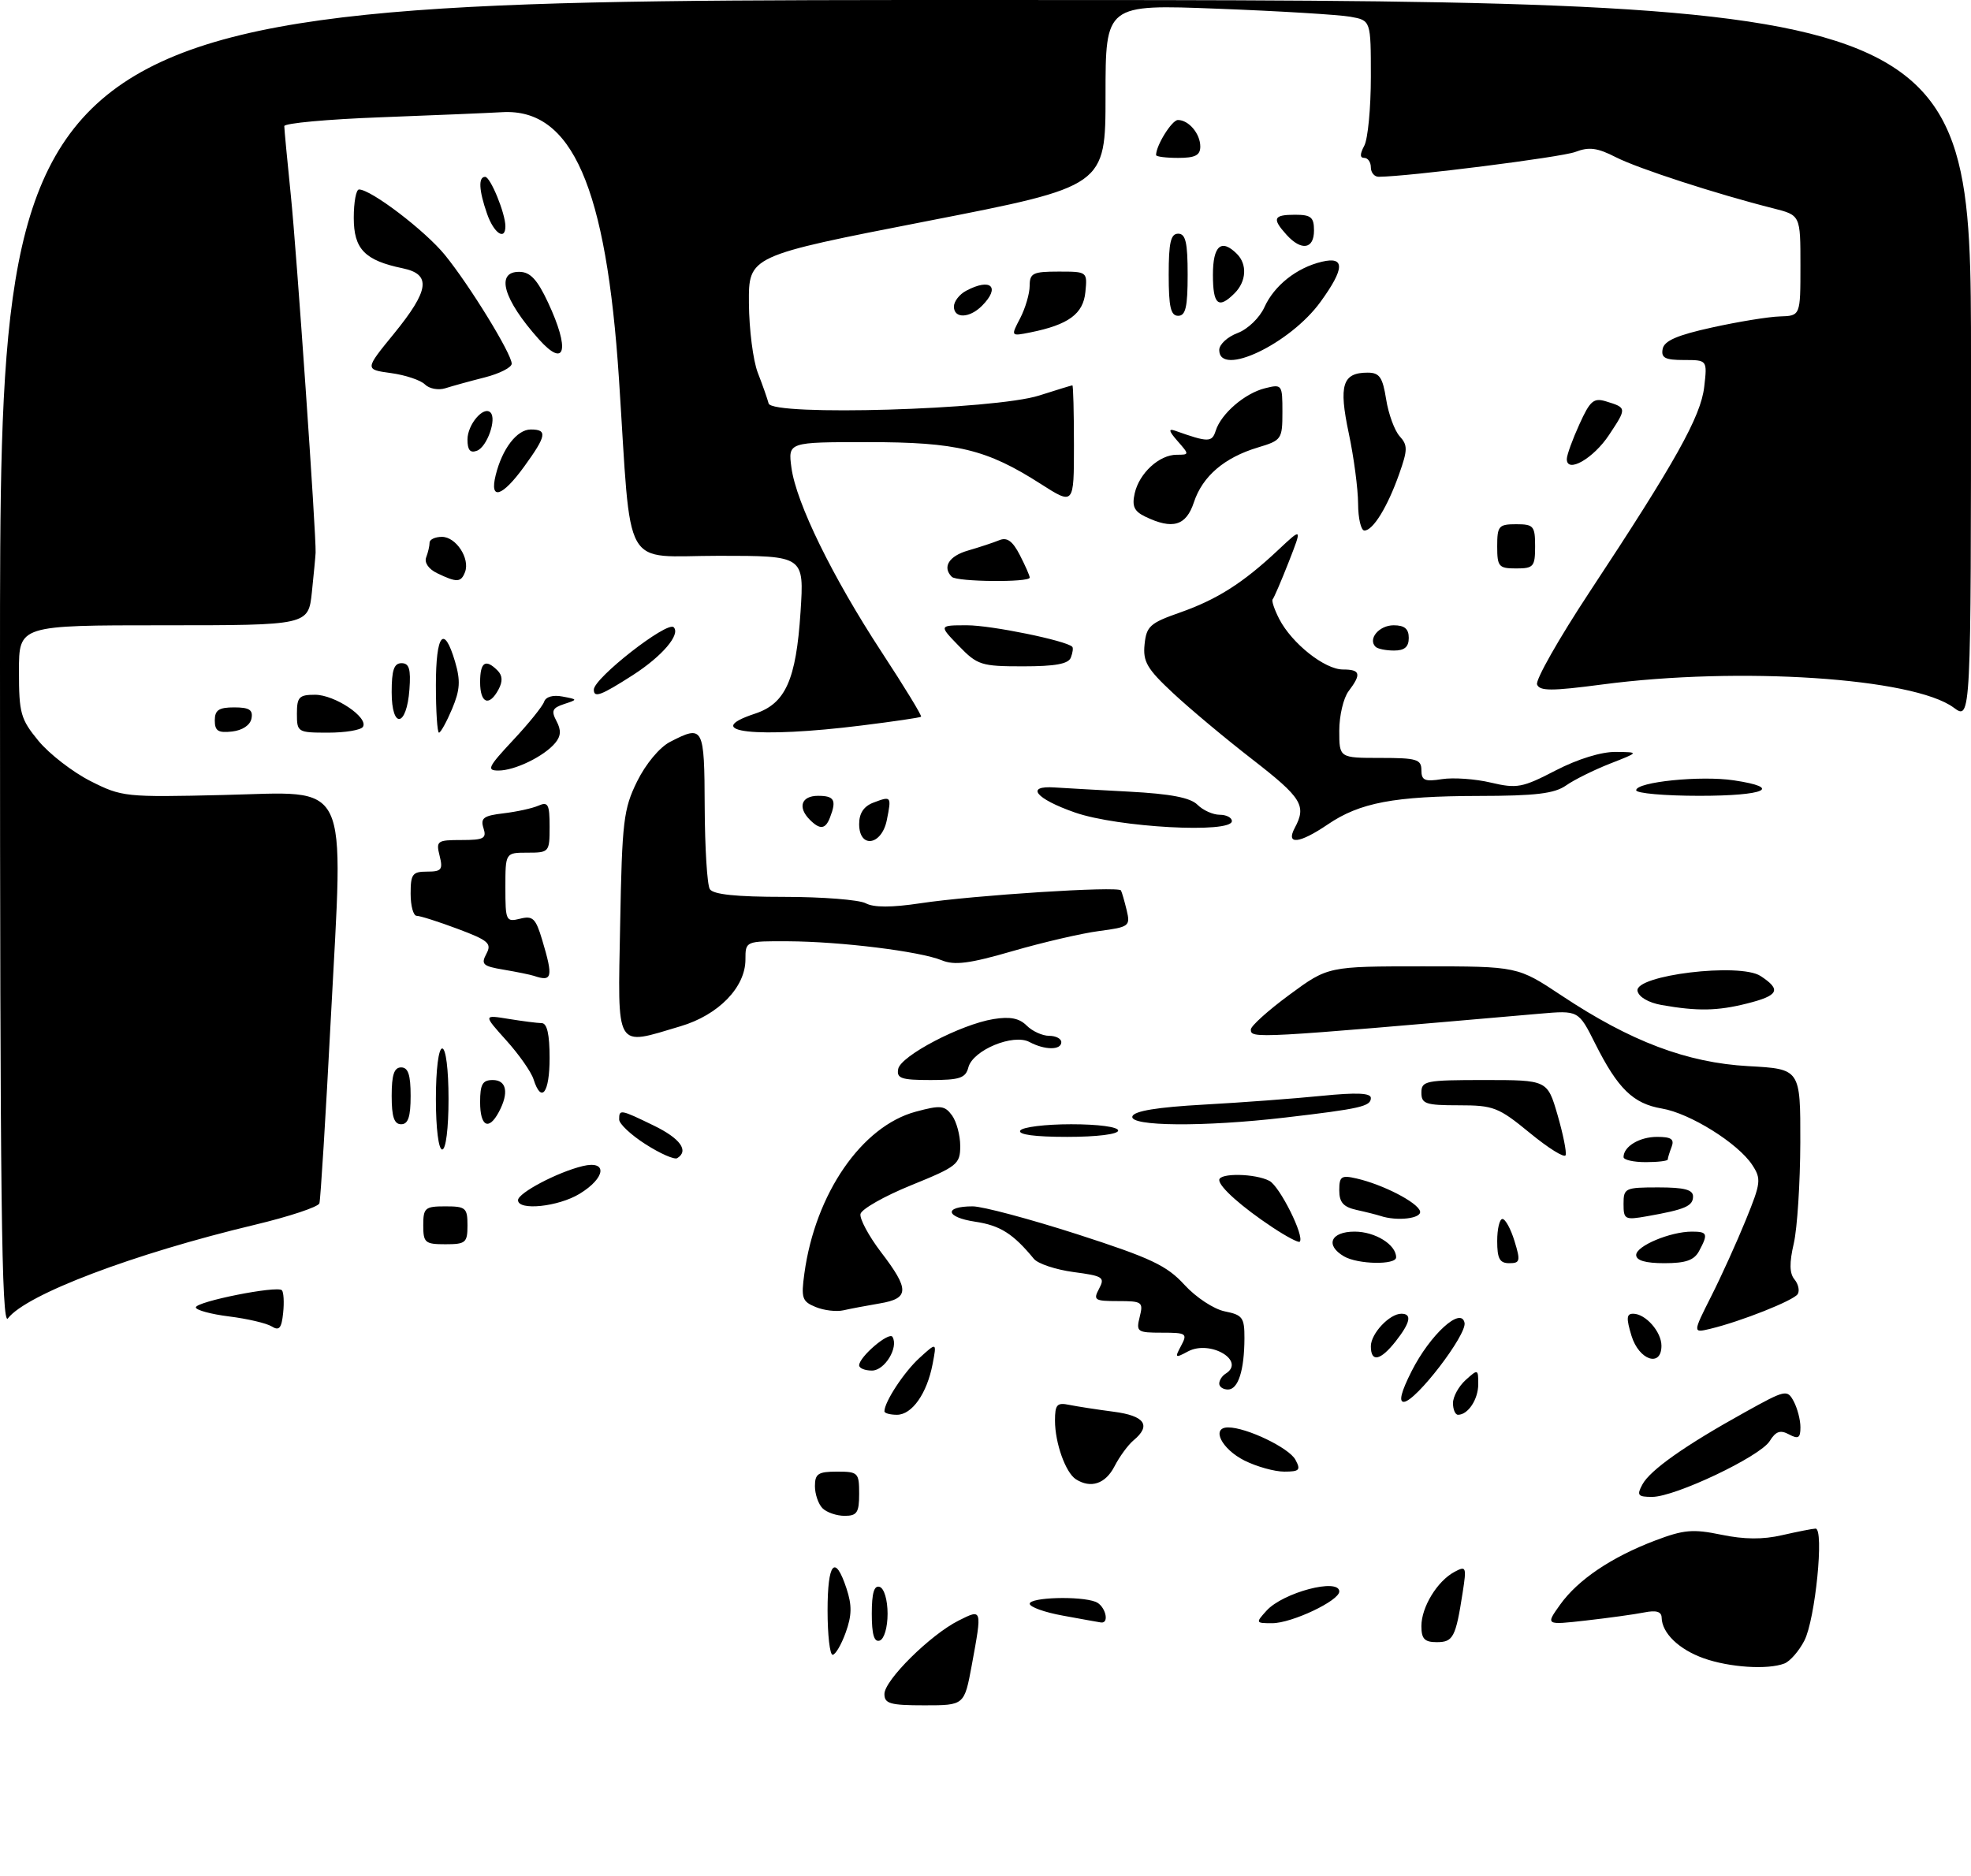 <?xml version="1.0" encoding="UTF-8" standalone="no"?>
<!DOCTYPE svg PUBLIC "-//W3C//DTD SVG 1.1//EN" "http://www.w3.org/Graphics/SVG/1.1/DTD/svg11.dtd" >
<svg xmlns="http://www.w3.org/2000/svg" xmlns:xlink="http://www.w3.org/1999/xlink" version="1.1" viewBox="0 0 312 297">
 <g >
 <path fill="currentColor"
d=" M 140.00 268.21 C 140.00 266.03 147.27 258.83 151.75 256.58 C 155.49 254.70 155.48 254.66 153.83 263.63 C 152.65 270.00 152.65 270.00 146.33 270.00 C 140.91 270.00 140.00 269.74 140.00 268.21 Z  M 269.68 262.55 C 265.76 261.15 263.09 258.57 263.03 256.12 C 263.01 255.16 262.18 254.91 260.25 255.30 C 258.74 255.60 254.61 256.17 251.08 256.57 C 244.65 257.30 244.65 257.30 246.94 254.09 C 249.75 250.14 255.07 246.54 262.00 243.91 C 266.53 242.19 267.97 242.06 272.48 242.99 C 276.09 243.74 279.05 243.77 282.10 243.06 C 284.52 242.51 286.90 242.04 287.39 242.02 C 288.79 241.99 287.35 256.42 285.62 259.76 C 284.77 261.41 283.35 263.04 282.46 263.38 C 279.80 264.40 273.76 264.00 269.68 262.55 Z  M 131.00 255.00 C 131.00 247.39 132.18 246.00 133.99 251.48 C 134.88 254.17 134.85 255.76 133.87 258.48 C 133.17 260.42 132.24 262.00 131.80 262.00 C 131.36 262.00 131.00 258.85 131.00 255.00 Z  M 138.00 255.50 C 138.00 252.21 138.37 250.96 139.25 251.25 C 139.96 251.49 140.50 253.32 140.50 255.50 C 140.50 257.68 139.96 259.51 139.25 259.75 C 138.37 260.04 138.00 258.79 138.00 255.50 Z  M 225.00 257.46 C 225.00 254.45 227.51 250.33 230.24 248.87 C 232.09 247.88 232.17 248.07 231.53 252.16 C 230.43 259.25 230.03 260.00 227.43 260.00 C 225.50 260.00 225.00 259.48 225.00 257.46 Z  M 168.25 255.80 C 165.36 255.28 163.00 254.43 163.00 253.92 C 163.00 252.90 170.94 252.66 173.42 253.61 C 174.97 254.20 175.71 257.11 174.25 256.88 C 173.84 256.82 171.14 256.33 168.25 255.80 Z  M 200.49 255.01 C 203.10 252.13 212.00 249.79 212.00 251.98 C 212.00 253.44 204.48 257.00 201.38 257.00 C 198.76 257.00 198.73 256.95 200.49 255.01 Z  M 130.20 238.80 C 129.54 238.14 129.00 236.56 129.00 235.30 C 129.00 233.34 129.51 233.00 132.50 233.00 C 135.83 233.00 136.00 233.17 136.00 236.50 C 136.00 239.49 135.66 240.00 133.70 240.00 C 132.44 240.00 130.86 239.46 130.20 238.80 Z  M 259.98 235.04 C 261.20 232.76 266.75 228.84 276.19 223.61 C 282.65 220.02 282.91 219.96 283.94 221.88 C 284.52 222.98 285.00 224.81 285.00 225.97 C 285.00 227.68 284.67 227.89 283.20 227.11 C 281.81 226.36 281.10 226.61 280.13 228.17 C 278.60 230.62 265.16 237.00 261.53 237.00 C 259.26 237.00 259.06 236.75 259.98 235.04 Z  M 170.31 234.21 C 168.68 233.17 167.00 228.47 167.00 224.92 C 167.00 222.38 167.32 222.03 169.25 222.43 C 170.49 222.68 173.64 223.17 176.25 223.51 C 181.22 224.15 182.29 225.68 179.43 228.05 C 178.57 228.77 177.21 230.62 176.41 232.18 C 174.98 234.94 172.67 235.71 170.31 234.21 Z  M 197.00 231.25 C 193.35 229.42 191.66 226.00 194.41 226.00 C 197.32 226.00 204.06 229.24 205.06 231.12 C 205.94 232.75 205.70 233.00 203.29 233.00 C 201.75 233.00 198.93 232.21 197.00 231.25 Z  M 140.00 223.45 C 140.00 221.96 143.11 217.22 145.55 215.00 C 148.29 212.50 148.29 212.50 147.63 215.95 C 146.74 220.63 144.37 224.00 141.98 224.00 C 140.89 224.00 140.00 223.75 140.00 223.45 Z  M 230.00 222.15 C 230.00 221.14 230.90 219.50 232.00 218.50 C 233.95 216.74 234.00 216.75 234.00 219.15 C 234.00 221.55 232.39 224.00 230.80 224.00 C 230.36 224.00 230.00 223.17 230.00 222.15 Z  M 223.45 217.10 C 226.39 211.29 231.30 206.81 231.83 209.44 C 232.21 211.33 224.12 221.88 222.23 221.95 C 221.39 221.98 221.79 220.38 223.45 217.10 Z  M 193.00 219.06 C 193.00 218.54 193.45 217.84 194.00 217.50 C 197.28 215.47 191.57 212.09 188.05 213.97 C 186.01 215.07 185.93 215.00 186.96 213.08 C 188.00 211.13 187.81 211.00 183.93 211.00 C 180.01 211.00 179.82 210.87 180.41 208.50 C 181.00 206.14 180.81 206.00 176.98 206.00 C 173.26 206.00 173.02 205.84 173.98 204.04 C 174.94 202.23 174.61 202.02 169.92 201.40 C 167.11 201.02 164.29 200.08 163.66 199.31 C 160.37 195.32 158.32 194.02 154.36 193.43 C 149.64 192.72 149.36 191.00 153.97 191.00 C 155.54 191.00 162.98 192.99 170.51 195.41 C 182.18 199.18 184.69 200.36 187.49 203.42 C 189.32 205.42 192.15 207.28 193.89 207.63 C 196.69 208.19 197.00 208.61 196.99 211.88 C 196.97 216.98 196.00 220.00 194.38 220.00 C 193.62 220.00 193.00 219.58 193.00 219.06 Z  M 136.00 216.17 C 136.00 214.83 140.75 210.78 141.28 211.67 C 142.27 213.35 140.04 217.00 138.03 217.00 C 136.91 217.00 136.00 216.63 136.00 216.17 Z  M 217.00 213.15 C 217.00 211.15 219.95 208.00 221.83 208.00 C 223.55 208.00 223.26 209.40 220.93 212.37 C 218.50 215.45 217.00 215.75 217.00 213.15 Z  M 258.26 211.50 C 257.41 208.71 257.46 208.00 258.52 208.00 C 260.48 208.00 263.00 210.85 263.00 213.07 C 263.00 216.55 259.45 215.37 258.26 211.50 Z  M 43.01 210.01 C 42.19 209.50 39.15 208.79 36.26 208.43 C 33.37 208.07 31.00 207.42 31.00 207.00 C 31.00 206.08 43.85 203.52 44.62 204.28 C 44.90 204.57 45.00 206.19 44.82 207.88 C 44.57 210.31 44.19 210.75 43.01 210.01 Z  M 270.87 205.25 C 272.48 202.07 274.95 196.61 276.36 193.14 C 278.75 187.28 278.82 186.65 277.37 184.44 C 275.12 181.01 267.52 176.26 263.06 175.51 C 258.52 174.74 256.09 172.37 252.51 165.23 C 249.87 159.96 249.87 159.96 243.69 160.50 C 198.46 164.44 198.00 164.47 198.00 163.00 C 198.00 162.45 200.75 159.97 204.11 157.50 C 210.22 153.00 210.22 153.00 225.23 153.00 C 240.23 153.00 240.23 153.00 247.20 157.63 C 258.12 164.89 267.03 168.26 276.75 168.80 C 285.00 169.25 285.00 169.25 284.98 180.88 C 284.96 187.27 284.50 194.46 283.95 196.86 C 283.23 199.96 283.26 201.61 284.06 202.57 C 284.67 203.31 284.90 204.35 284.57 204.89 C 283.94 205.90 275.60 209.22 270.72 210.39 C 267.95 211.05 267.95 211.05 270.87 205.25 Z  M -0.00 105.19 C 0.00 0.00 0.00 0.00 156.00 0.00 C 312.00 0.00 312.00 0.00 312.00 57.03 C 312.00 114.06 312.00 114.06 309.25 112.03 C 302.88 107.32 275.33 105.51 253.65 108.37 C 245.60 109.43 243.72 109.43 243.31 108.37 C 243.04 107.66 246.76 101.10 251.58 93.79 C 265.24 73.09 269.23 65.95 269.77 61.25 C 270.26 57.00 270.26 57.00 266.56 57.00 C 263.57 57.00 262.92 56.66 263.19 55.25 C 263.43 53.96 265.49 53.06 271.01 51.85 C 275.13 50.94 279.96 50.15 281.75 50.10 C 285.00 50.00 285.00 50.00 285.00 42.04 C 285.00 34.08 285.00 34.08 280.75 33.00 C 271.75 30.73 259.34 26.70 255.80 24.90 C 252.85 23.39 251.54 23.22 249.35 24.06 C 247.12 24.90 223.04 27.95 218.25 27.99 C 217.56 28.00 217.00 27.32 217.00 26.50 C 217.00 25.68 216.53 25.00 215.96 25.00 C 215.25 25.00 215.25 24.40 215.96 23.07 C 216.53 22.00 217.00 17.10 217.00 12.18 C 217.00 3.23 217.00 3.23 213.75 2.65 C 211.96 2.33 202.51 1.75 192.75 1.38 C 175.00 0.69 175.00 0.69 175.00 15.10 C 175.00 29.50 175.00 29.50 146.75 35.01 C 118.50 40.52 118.50 40.52 118.55 48.01 C 118.58 52.13 119.21 57.08 119.95 59.00 C 120.70 60.92 121.47 63.12 121.67 63.88 C 122.21 65.91 157.46 64.87 164.50 62.62 C 167.25 61.74 169.61 61.02 169.75 61.01 C 169.89 61.00 170.00 65.27 170.00 70.49 C 170.00 79.98 170.00 79.98 164.73 76.61 C 156.17 71.13 151.50 70.00 137.33 70.00 C 124.74 70.00 124.74 70.00 125.28 74.05 C 126.03 79.61 131.77 91.35 139.57 103.26 C 143.16 108.74 145.97 113.34 145.80 113.48 C 145.64 113.62 141.42 114.24 136.43 114.86 C 119.84 116.94 110.63 115.93 119.52 112.99 C 124.34 111.40 126.02 107.65 126.72 96.91 C 127.30 88.00 127.30 88.00 113.78 88.00 C 98.26 88.00 100.01 91.11 97.98 60.00 C 95.98 29.56 90.55 17.14 79.51 17.76 C 77.30 17.89 68.64 18.25 60.25 18.57 C 51.86 18.88 45.00 19.51 45.00 19.97 C 45.00 20.42 45.47 25.36 46.04 30.96 C 46.95 39.81 50.07 84.76 49.96 87.50 C 49.94 88.05 49.67 90.86 49.37 93.75 C 48.81 99.00 48.81 99.00 25.90 99.00 C 3.00 99.00 3.00 99.00 3.00 106.27 C 3.00 112.93 3.26 113.86 6.10 117.31 C 7.81 119.38 11.50 122.23 14.31 123.66 C 19.29 126.18 19.83 126.24 35.35 125.87 C 55.72 125.40 54.39 122.63 52.37 161.19 C 51.56 176.76 50.74 189.96 50.56 190.52 C 50.38 191.09 45.80 192.61 40.37 193.91 C 21.11 198.51 4.15 204.94 1.25 208.74 C 0.25 210.06 -0.00 189.55 -0.00 105.19 Z  M 129.12 206.94 C 126.97 206.06 126.79 205.53 127.33 201.62 C 129.06 188.98 136.41 178.31 144.96 176.01 C 148.89 174.95 149.54 175.02 150.70 176.60 C 151.41 177.58 152.00 179.76 152.00 181.44 C 152.00 184.32 151.54 184.69 144.25 187.65 C 139.99 189.38 136.37 191.44 136.21 192.21 C 136.06 192.98 137.52 195.70 139.46 198.25 C 144.00 204.18 143.96 205.58 139.25 206.37 C 137.19 206.72 134.60 207.21 133.50 207.46 C 132.40 207.71 130.43 207.48 129.12 206.94 Z  M 212.75 198.92 C 209.72 197.15 210.64 195.00 214.43 195.00 C 217.68 195.00 221.00 197.06 221.00 199.07 C 221.00 200.31 214.95 200.20 212.75 198.92 Z  M 237.00 196.50 C 237.00 194.57 237.37 193.00 237.83 193.00 C 238.29 193.00 239.15 194.57 239.74 196.50 C 240.71 199.65 240.62 200.00 238.91 200.00 C 237.39 200.00 237.00 199.28 237.00 196.50 Z  M 259.00 198.70 C 259.00 197.27 264.40 195.00 267.82 195.00 C 270.29 195.00 270.42 195.35 268.96 198.07 C 268.18 199.53 266.86 200.00 263.46 200.00 C 260.47 200.00 259.00 199.57 259.00 198.70 Z  M 67.00 194.00 C 67.00 191.24 67.28 191.00 70.50 191.00 C 73.72 191.00 74.00 191.24 74.00 194.00 C 74.00 196.76 73.72 197.00 70.50 197.00 C 67.28 197.00 67.00 196.76 67.00 194.00 Z  M 201.44 194.33 C 196.58 191.11 193.00 187.92 193.00 186.83 C 193.00 185.68 198.73 185.79 200.95 186.97 C 202.60 187.86 206.55 195.79 205.74 196.60 C 205.54 196.79 203.61 195.77 201.44 194.33 Z  M 218.50 192.51 C 217.95 192.33 216.26 191.90 214.75 191.57 C 212.65 191.10 212.00 190.38 212.00 188.46 C 212.00 186.25 212.32 186.03 214.75 186.59 C 218.89 187.54 224.34 190.34 224.78 191.75 C 225.14 192.92 221.16 193.40 218.50 192.51 Z  M 257.00 190.61 C 257.00 188.11 257.24 188.00 262.50 188.00 C 266.61 188.00 268.00 188.36 268.00 189.43 C 268.00 190.96 266.75 191.50 260.75 192.56 C 257.20 193.19 257.00 193.08 257.00 190.61 Z  M 82.00 190.02 C 82.00 188.88 88.26 185.58 92.25 184.62 C 96.21 183.67 95.89 186.49 91.75 189.01 C 88.37 191.07 82.00 191.73 82.00 190.02 Z  M 102.21 181.18 C 99.90 179.71 98.01 177.94 98.01 177.25 C 98.00 175.60 98.19 175.63 103.47 178.20 C 107.68 180.24 109.10 182.20 107.20 183.37 C 106.77 183.64 104.52 182.66 102.21 181.18 Z  M 242.17 179.38 C 237.20 175.30 236.42 175.00 230.92 175.00 C 225.67 175.00 225.00 174.77 225.00 173.00 C 225.00 171.13 225.67 171.00 234.97 171.00 C 244.94 171.00 244.94 171.00 246.55 176.52 C 247.43 179.56 248.01 182.43 247.83 182.90 C 247.65 183.38 245.10 181.79 242.17 179.38 Z  M 257.00 183.20 C 257.00 181.52 259.52 180.00 262.31 180.00 C 264.55 180.00 265.07 180.36 264.61 181.58 C 264.27 182.45 264.00 183.35 264.00 183.58 C 264.00 183.81 262.43 184.00 260.50 184.00 C 258.57 184.00 257.00 183.64 257.00 183.20 Z  M 69.00 174.00 C 69.00 169.33 69.42 166.00 70.00 166.00 C 70.58 166.00 71.00 169.33 71.00 174.00 C 71.00 178.67 70.58 182.00 70.00 182.00 C 69.42 182.00 69.00 178.67 69.00 174.00 Z  M 161.50 179.00 C 161.84 178.45 165.47 178.00 169.56 178.00 C 173.85 178.00 177.00 178.42 177.00 179.00 C 177.00 179.58 173.65 180.00 168.94 180.00 C 163.82 180.00 161.11 179.64 161.50 179.00 Z  M 62.00 173.50 C 62.00 170.17 62.39 169.00 63.50 169.00 C 64.61 169.00 65.00 170.17 65.00 173.50 C 65.00 176.83 64.61 178.00 63.50 178.00 C 62.39 178.00 62.00 176.83 62.00 173.50 Z  M 76.00 174.50 C 76.00 171.67 76.38 171.00 78.00 171.00 C 80.20 171.00 80.59 173.03 78.96 176.07 C 77.36 179.07 76.00 178.35 76.00 174.50 Z  M 179.25 176.75 C 179.53 175.90 183.19 175.30 190.58 174.89 C 196.59 174.56 204.99 173.93 209.25 173.50 C 214.76 172.95 217.00 173.05 217.00 173.84 C 217.00 175.17 215.38 175.54 203.43 176.94 C 190.60 178.44 178.72 178.35 179.25 176.75 Z  M 84.46 170.89 C 84.10 169.73 82.15 166.95 80.15 164.73 C 76.50 160.67 76.50 160.67 80.50 161.32 C 82.70 161.68 85.06 161.98 85.75 161.99 C 86.60 162.00 87.00 163.77 87.00 167.50 C 87.00 173.05 85.70 174.79 84.46 170.89 Z  M 142.18 169.25 C 142.56 167.18 152.08 162.19 157.26 161.35 C 159.89 160.92 161.35 161.21 162.52 162.38 C 163.41 163.27 165.01 164.00 166.07 164.00 C 167.13 164.00 168.00 164.45 168.00 165.00 C 168.00 166.29 165.39 166.28 162.96 164.98 C 160.40 163.61 154.01 166.26 153.29 168.99 C 152.85 170.69 151.94 171.00 147.31 171.00 C 142.66 171.00 141.90 170.74 142.18 169.25 Z  M 98.17 146.25 C 98.47 130.01 98.70 128.09 100.85 123.72 C 102.22 120.95 104.40 118.33 106.05 117.47 C 111.36 114.73 111.50 115.00 111.55 127.77 C 111.58 134.25 111.94 140.10 112.36 140.77 C 112.88 141.62 116.51 142.00 124.12 142.00 C 130.18 142.00 135.98 142.46 137.03 143.01 C 138.31 143.70 141.12 143.70 145.71 143.01 C 154.12 141.74 177.06 140.27 177.44 140.98 C 177.60 141.27 178.00 142.68 178.35 144.12 C 178.95 146.63 178.75 146.78 173.97 147.41 C 171.22 147.77 165.07 149.20 160.31 150.58 C 153.46 152.57 151.10 152.87 149.07 152.04 C 145.61 150.62 133.05 149.07 124.75 149.03 C 118.00 149.00 118.00 149.00 118.00 151.92 C 118.00 156.31 113.74 160.70 107.74 162.48 C 97.25 165.60 97.79 166.52 98.17 146.25 Z  M 263.01 159.12 C 260.94 158.75 259.40 157.85 259.21 156.89 C 258.74 154.40 275.41 152.38 278.69 154.53 C 282.02 156.71 281.57 157.62 276.56 158.88 C 271.85 160.07 268.68 160.12 263.01 159.12 Z  M 84.50 154.50 C 83.95 154.32 81.81 153.88 79.74 153.53 C 76.44 152.98 76.10 152.68 76.99 151.02 C 77.87 149.37 77.34 148.90 72.46 147.07 C 69.42 145.93 66.49 145.00 65.96 145.00 C 65.43 145.00 65.00 143.43 65.00 141.50 C 65.00 138.39 65.29 138.00 67.61 138.00 C 69.89 138.00 70.14 137.69 69.59 135.50 C 69.00 133.14 69.19 133.00 73.05 133.00 C 76.60 133.00 77.06 132.75 76.53 131.11 C 76.03 129.52 76.55 129.14 79.72 128.77 C 81.80 128.52 84.29 127.98 85.25 127.55 C 86.76 126.89 87.00 127.36 87.00 130.89 C 87.00 134.92 86.93 135.00 83.50 135.00 C 80.00 135.00 80.00 135.00 80.00 140.52 C 80.00 145.79 80.10 146.01 82.32 145.46 C 84.34 144.95 84.80 145.39 85.82 148.80 C 87.60 154.74 87.43 155.50 84.50 154.50 Z  M 136.00 130.47 C 136.00 128.76 136.73 127.66 138.25 127.08 C 141.10 126.00 141.14 126.05 140.38 129.84 C 139.57 133.88 136.00 134.40 136.00 130.47 Z  M 204.96 131.07 C 206.85 127.55 206.07 126.31 198.25 120.24 C 193.99 116.94 188.33 112.21 185.68 109.73 C 181.57 105.90 180.90 104.75 181.18 102.03 C 181.47 99.17 182.04 98.64 186.73 97.00 C 192.66 94.92 196.79 92.29 202.32 87.09 C 206.14 83.50 206.14 83.50 203.99 89.00 C 202.80 92.03 201.66 94.67 201.46 94.88 C 201.25 95.08 201.72 96.49 202.50 98.01 C 204.50 101.88 209.70 106.00 212.58 106.00 C 215.35 106.00 215.54 106.71 213.47 109.44 C 212.66 110.51 212.00 113.32 212.00 115.69 C 212.00 120.00 212.00 120.00 218.50 120.00 C 224.26 120.00 225.00 120.22 225.00 121.94 C 225.00 123.56 225.53 123.79 228.25 123.36 C 230.04 123.08 233.53 123.32 236.00 123.91 C 240.13 124.88 240.98 124.72 246.26 121.98 C 249.76 120.17 253.50 119.02 255.76 119.05 C 259.50 119.09 259.50 119.09 254.87 120.90 C 252.33 121.90 249.19 123.45 247.90 124.36 C 246.06 125.65 243.08 126.01 234.03 126.02 C 220.68 126.05 215.25 127.08 210.18 130.53 C 205.66 133.60 203.49 133.82 204.96 131.07 Z  M 128.20 129.80 C 126.22 127.82 126.84 126.00 129.50 126.00 C 132.07 126.00 132.45 126.68 131.39 129.42 C 130.67 131.31 129.81 131.41 128.20 129.80 Z  M 170.18 128.65 C 163.90 126.46 162.20 124.34 167.00 124.68 C 168.38 124.77 173.66 125.07 178.74 125.34 C 185.32 125.69 188.43 126.29 189.56 127.42 C 190.43 128.29 192.01 129.00 193.07 129.00 C 194.13 129.00 195.00 129.45 195.00 130.00 C 195.00 131.99 176.98 131.01 170.18 128.65 Z  M 259.00 125.12 C 259.00 123.80 269.24 122.76 274.46 123.55 C 282.28 124.72 279.43 126.00 269.00 126.00 C 263.50 126.00 259.00 125.60 259.00 125.12 Z  M 81.21 117.20 C 83.68 114.57 85.89 111.82 86.13 111.11 C 86.39 110.32 87.54 109.99 89.03 110.28 C 91.49 110.74 91.49 110.75 89.27 111.48 C 87.43 112.09 87.23 112.55 88.09 114.17 C 88.85 115.59 88.80 116.54 87.89 117.63 C 86.14 119.74 81.50 122.00 78.91 122.00 C 76.98 122.00 77.25 121.44 81.21 117.20 Z  M 34.00 114.07 C 34.00 112.43 34.63 112.00 37.07 112.00 C 39.46 112.00 40.07 112.39 39.81 113.75 C 39.61 114.81 38.39 115.63 36.74 115.82 C 34.54 116.07 34.00 115.73 34.00 114.07 Z  M 47.00 113.00 C 47.00 110.36 47.35 110.00 49.87 110.00 C 52.99 110.00 58.37 113.60 57.45 115.08 C 57.14 115.59 54.66 116.00 51.94 116.00 C 47.12 116.00 47.00 115.93 47.00 113.00 Z  M 69.00 108.50 C 69.00 100.37 70.27 98.80 72.03 104.75 C 72.92 107.78 72.83 109.22 71.56 112.25 C 70.69 114.31 69.75 116.00 69.49 116.00 C 69.22 116.00 69.00 112.62 69.00 108.50 Z  M 62.00 109.58 C 62.00 106.10 62.37 105.00 63.56 105.00 C 64.77 105.00 65.05 105.93 64.81 109.17 C 64.37 115.14 62.00 115.49 62.00 109.58 Z  M 76.00 108.00 C 76.00 104.83 76.85 104.25 78.75 106.15 C 79.55 106.95 79.60 107.88 78.92 109.15 C 77.43 111.94 76.00 111.37 76.00 108.00 Z  M 94.00 109.19 C 94.00 107.37 105.62 98.29 106.64 99.31 C 107.77 100.44 104.82 103.90 100.19 106.88 C 95.12 110.13 94.00 110.55 94.00 109.19 Z  M 151.76 102.25 C 148.61 99.00 148.61 99.00 153.09 99.00 C 156.91 99.00 168.75 101.42 169.73 102.40 C 169.91 102.57 169.81 103.34 169.51 104.11 C 169.13 105.12 167.03 105.50 161.94 105.50 C 155.32 105.50 154.72 105.31 151.76 102.25 Z  M 217.74 102.40 C 216.49 101.16 218.31 99.00 220.61 99.00 C 222.33 99.00 223.00 99.56 223.00 101.00 C 223.00 102.43 222.33 103.00 220.67 103.00 C 219.38 103.00 218.06 102.73 217.74 102.40 Z  M 69.21 90.76 C 67.85 90.11 67.14 89.08 67.46 88.25 C 67.76 87.47 68.00 86.42 68.00 85.92 C 68.00 85.41 68.88 85.00 69.96 85.00 C 72.19 85.00 74.43 88.43 73.61 90.58 C 72.97 92.23 72.32 92.26 69.21 90.76 Z  M 150.67 91.33 C 149.12 89.79 150.21 88.03 153.25 87.16 C 155.04 86.64 157.26 85.91 158.18 85.53 C 159.41 85.02 160.29 85.66 161.43 87.87 C 162.29 89.54 163.00 91.15 163.00 91.45 C 163.00 92.24 151.46 92.13 150.67 91.33 Z  M 237.00 86.50 C 237.00 83.28 237.24 83.00 240.00 83.00 C 242.76 83.00 243.00 83.28 243.00 86.50 C 243.00 89.72 242.76 90.00 240.00 90.00 C 237.24 90.00 237.00 89.72 237.00 86.50 Z  M 214.98 79.75 C 214.97 77.41 214.31 72.39 213.50 68.58 C 211.89 60.97 212.50 59.00 216.49 59.00 C 218.37 59.00 218.86 59.71 219.42 63.22 C 219.79 65.55 220.75 68.18 221.56 69.07 C 222.85 70.49 222.84 71.22 221.47 75.08 C 219.64 80.26 217.34 84.00 215.98 84.00 C 215.44 84.00 214.99 82.09 214.98 79.75 Z  M 181.27 81.79 C 179.52 80.94 179.16 80.14 179.62 78.10 C 180.34 74.91 183.51 72.00 186.27 72.00 C 188.28 72.00 188.28 71.97 186.40 69.83 C 185.02 68.26 184.91 67.81 186.00 68.19 C 191.26 70.06 191.85 70.06 192.44 68.20 C 193.29 65.50 197.05 62.26 200.25 61.47 C 202.94 60.80 203.00 60.88 203.00 65.23 C 203.00 69.53 202.87 69.72 199.14 70.84 C 193.81 72.44 190.36 75.39 188.99 79.52 C 187.76 83.26 185.62 83.89 181.27 81.79 Z  M 78.46 75.25 C 79.49 71.05 81.83 68.00 84.02 68.00 C 86.69 68.00 86.52 68.98 82.99 73.85 C 79.49 78.69 77.46 79.31 78.46 75.25 Z  M 248.02 72.66 C 248.03 72.02 248.93 69.55 250.01 67.18 C 251.70 63.44 252.27 62.95 254.23 63.55 C 257.53 64.56 257.53 64.60 254.72 68.84 C 252.23 72.62 247.98 75.03 248.02 72.66 Z  M 74.00 69.59 C 74.00 67.21 76.55 64.22 77.64 65.31 C 78.66 66.33 77.10 70.75 75.51 71.36 C 74.43 71.77 74.00 71.27 74.00 69.59 Z  M 67.27 60.87 C 66.59 60.19 64.17 59.38 61.89 59.07 C 57.73 58.50 57.73 58.50 62.37 52.82 C 67.97 45.94 68.31 43.43 63.75 42.48 C 57.73 41.23 56.00 39.44 56.00 34.48 C 56.00 32.01 56.37 30.00 56.83 30.00 C 58.74 30.00 67.29 36.52 70.42 40.36 C 74.34 45.17 80.99 56.01 81.00 57.58 C 81.00 58.18 79.09 59.15 76.75 59.75 C 74.41 60.34 71.60 61.12 70.50 61.47 C 69.40 61.82 67.95 61.55 67.27 60.87 Z  M 193.00 55.41 C 193.00 54.54 194.30 53.33 195.90 52.73 C 197.52 52.12 199.39 50.32 200.15 48.64 C 201.70 45.21 205.26 42.38 209.25 41.44 C 212.93 40.56 212.87 42.50 209.04 47.78 C 204.22 54.45 193.00 59.78 193.00 55.41 Z  M 85.33 53.75 C 79.66 47.42 78.37 42.97 82.25 43.04 C 83.94 43.07 85.06 44.27 86.75 47.89 C 90.25 55.36 89.51 58.41 85.33 53.75 Z  M 161.49 50.38 C 162.31 48.79 162.99 46.49 162.99 45.25 C 163.00 43.25 163.50 43.00 167.56 43.00 C 172.11 43.00 172.13 43.01 171.81 46.24 C 171.48 49.70 169.13 51.42 163.10 52.63 C 159.99 53.25 159.99 53.25 161.49 50.38 Z  M 151.00 48.54 C 151.00 47.73 151.87 46.60 152.93 46.04 C 156.86 43.94 158.42 45.44 155.43 48.43 C 153.45 50.41 151.00 50.46 151.00 48.54 Z  M 185.00 43.50 C 185.00 38.39 185.32 37.00 186.50 37.00 C 187.68 37.00 188.00 38.39 188.00 43.50 C 188.00 48.61 187.68 50.00 186.50 50.00 C 185.32 50.00 185.00 48.61 185.00 43.50 Z  M 192.00 43.50 C 192.00 38.89 193.33 37.73 195.80 40.20 C 197.46 41.86 197.30 44.56 195.43 46.43 C 192.86 49.00 192.00 48.26 192.00 43.50 Z  M 203.65 37.17 C 201.32 34.59 201.57 34.00 205.00 34.00 C 207.53 34.00 208.00 34.39 208.00 36.50 C 208.00 39.46 206.00 39.77 203.65 37.17 Z  M 77.10 33.85 C 75.80 30.13 75.69 28.00 76.80 28.00 C 77.63 28.00 80.00 33.78 80.00 35.82 C 80.00 38.17 78.17 36.93 77.10 33.85 Z  M 183.00 24.55 C 183.00 23.02 185.51 19.00 186.46 19.00 C 188.17 19.00 190.00 21.17 190.00 23.20 C 190.00 24.59 189.20 25.00 186.50 25.00 C 184.57 25.00 183.00 24.80 183.00 24.55 Z "/>
</g>
</svg>